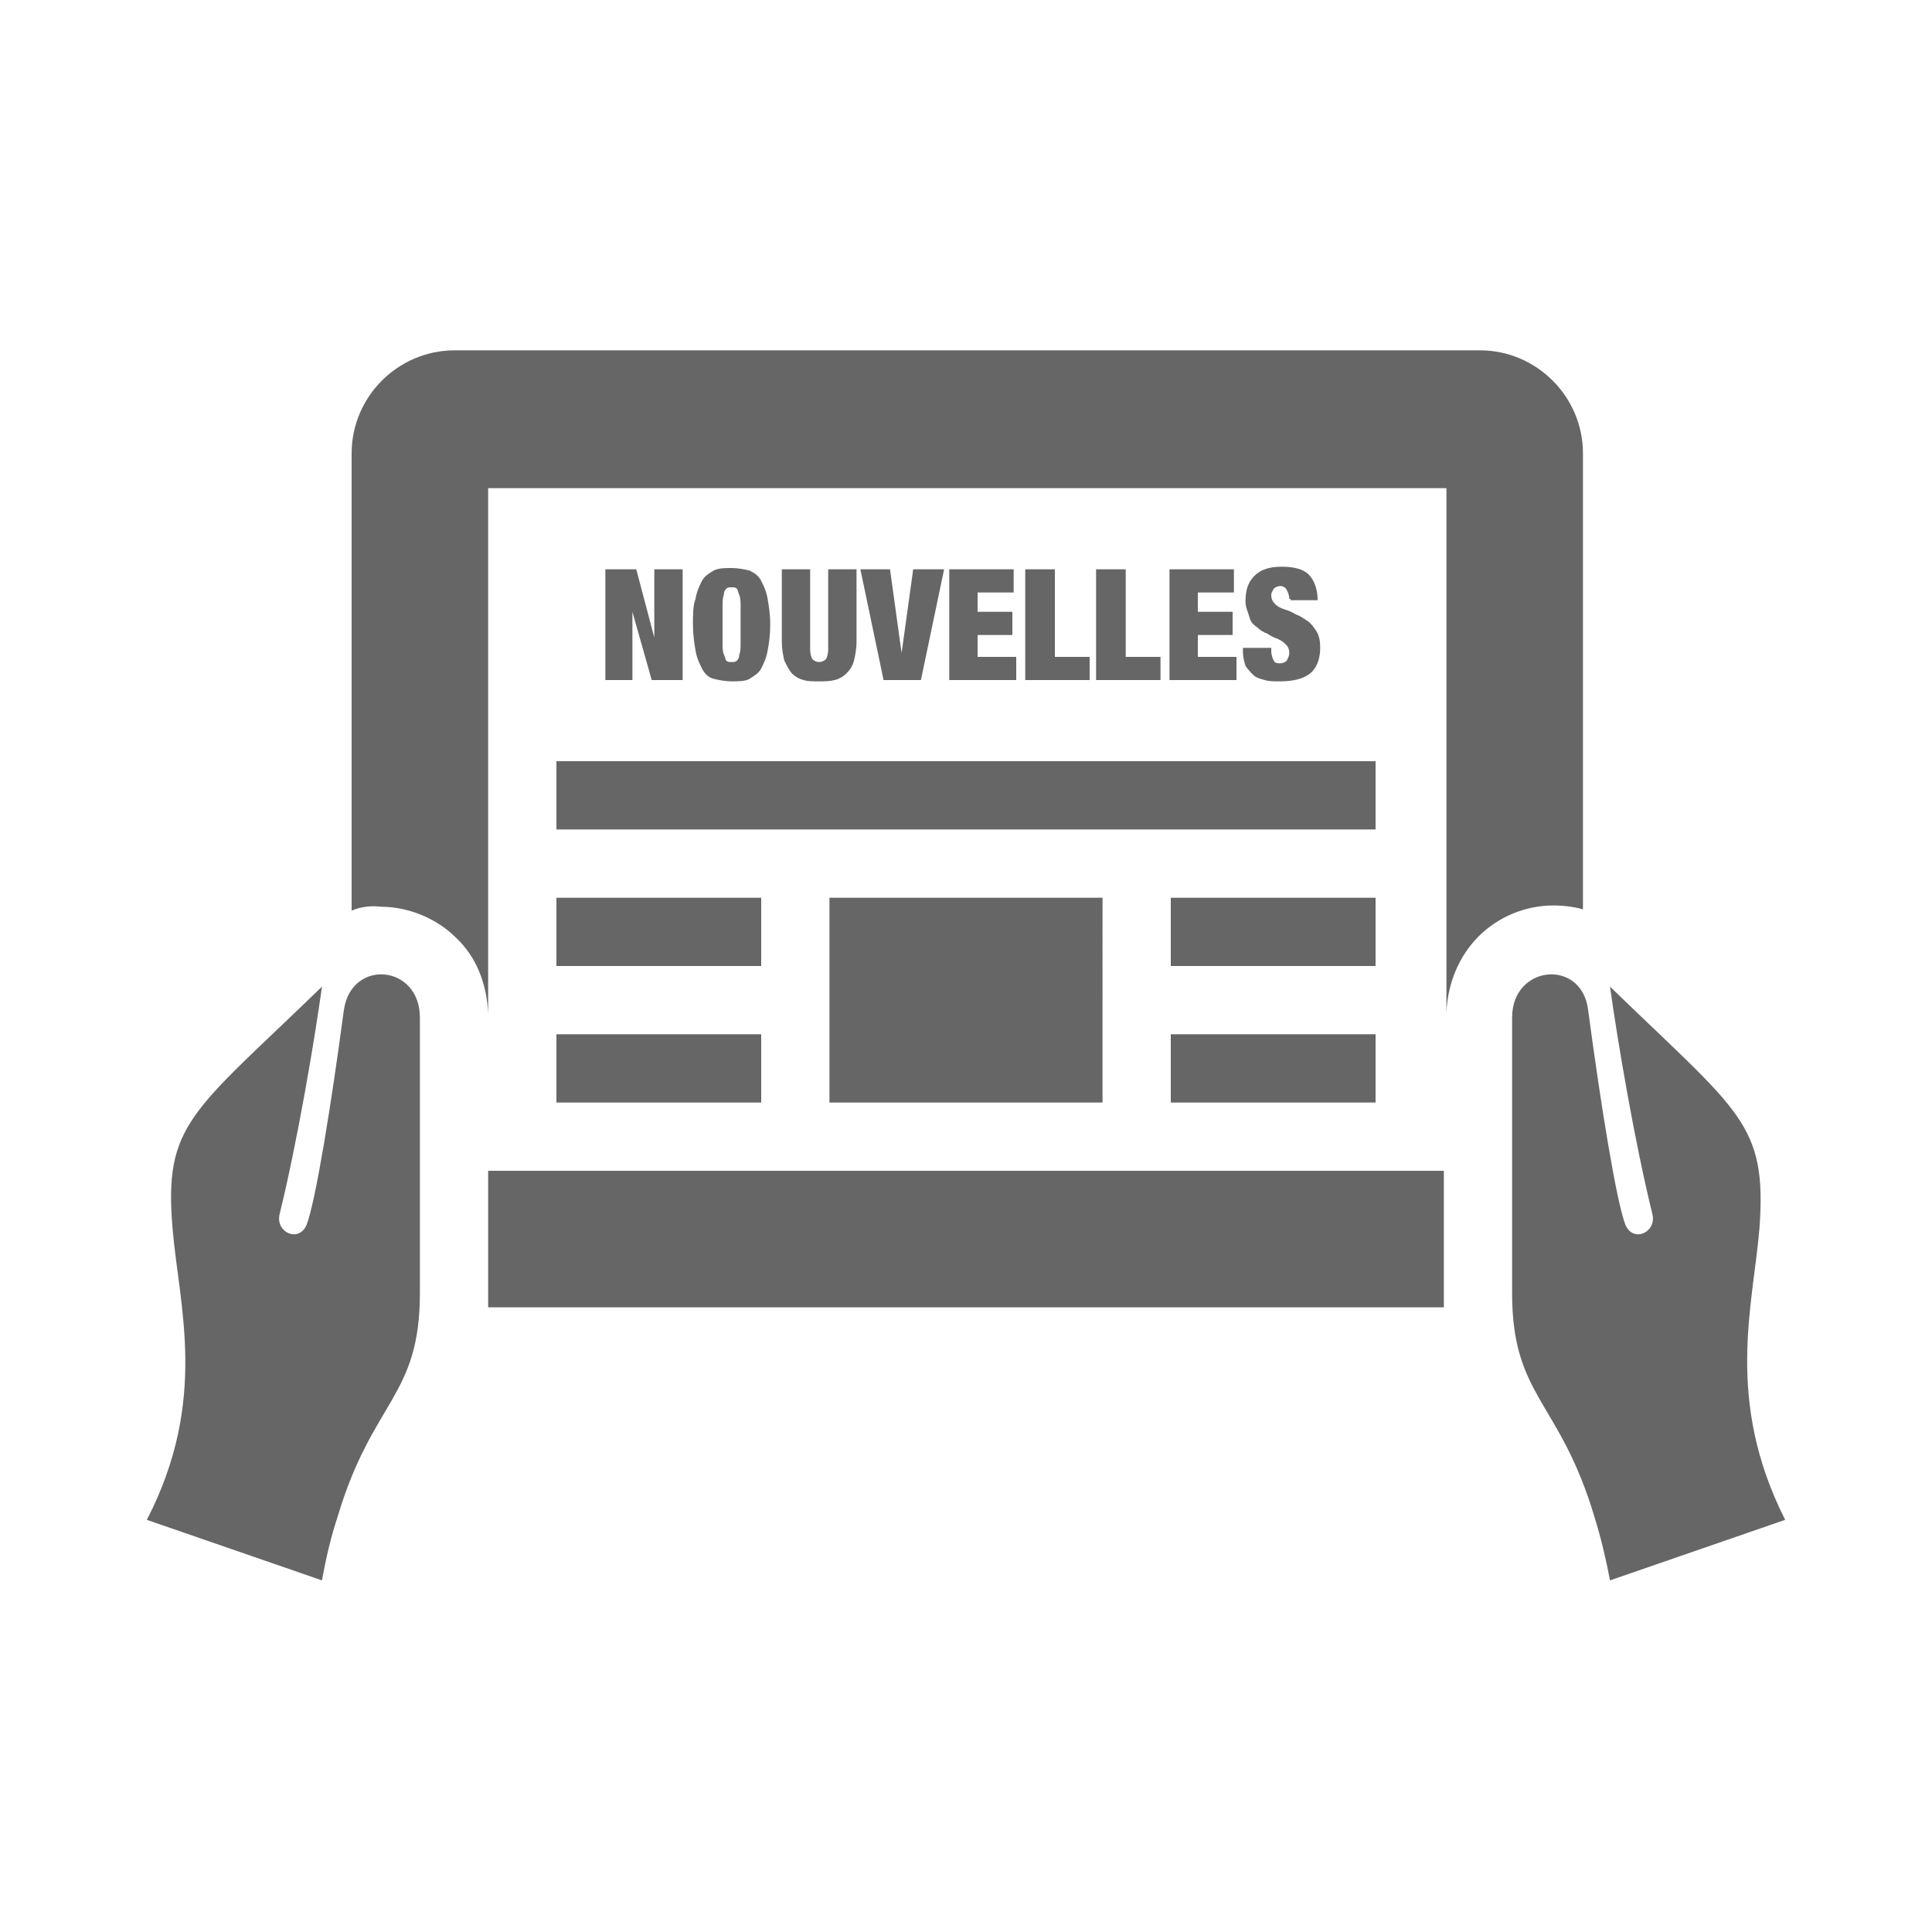 <?xml version="1.0" encoding="utf-8"?>
<!-- Generator: Adobe Illustrator 19.0.0, SVG Export Plug-In . SVG Version: 6.00 Build 0)  -->
<!DOCTYPE svg PUBLIC "-//W3C//DTD SVG 1.1//EN" "http://www.w3.org/Graphics/SVG/1.1/DTD/svg11.dtd">
<svg version="1.1" xmlns="http://www.w3.org/2000/svg" xmlns:xlink="http://www.w3.org/1999/xlink" x="0px" y="0px"
	 viewBox="0 0 150 150" style="enable-background:new 0 0 150 150;" xml:space="preserve">
<style type="text/css">
	.st0{display:none;}
	.st1{display:inline;fill:#666666;}
	.st2{fill:#666666;}
</style>
<g id="Layer_1" class="st0">
	<path class="st1" d="M68.7,98.7c13.4-3.1,21.2-5.8,15.1-17.2C65.5,46.9,79,28.4,98.3,28.4c19.7,0,32.9,19.2,14.5,53.1
		c-6.2,11.4,2,14.1,15.1,17.2c11.6,2.7,12.3,8.3,12.3,18.1v4.8H56.4C56.4,108.8,55.3,101.8,68.7,98.7z M9.7,121.6h36.4
		c-0.2-38.1,16-24.8,16-51.9c0-11.7-7.6-18.1-17.5-18.1c-14.5,0-24.6,13.9-10.9,39.8c4.5,8.5-4.8,10.6-14.8,12.9
		c-8.7,2-9.2,6.2-9.2,13.6C9.7,118,9.7,121.6,9.7,121.6z"/>
</g>
<g id="Layer_2" class="st0">
	<path class="st1" d="M75,26.9c29.4,0,53.4,19.2,53.4,42.8c0,26.3-27.5,42.5-52.9,42.5c-10.3,0-18.1-2.1-23.5-3.4
		c-5.3,3.3-8.5,5.5-22.8,9.7c2.9-7.3,3.9-14.7,3.2-22.8c-4.5-5.3-10.8-12.8-10.8-26C21.6,46.1,45.5,26.9,75,26.9z M75,16.3
		c-33.8,0-64.1,22.6-64.1,53.4c0,10.9,3.9,21.7,10.9,30c0.3,9.8-5.5,23.8-10.6,34c13.9-2.5,33.7-8.1,42.6-13.5
		c7.6,1.8,14.8,2.7,21.7,2.7c37.8,0,63.6-25.8,63.6-53.2C139.1,38.7,108.6,16.3,75,16.3z"/>
</g>
<g id="Layer_3" class="st0">
	<path class="st1" d="M43.6,52.6C56,52.6,66,62.6,66,75S56,97.4,43.6,97.4S21.2,87.4,21.2,75S31.2,52.6,43.6,52.6z M93.5,106.7
		c-0.3,1.4-0.5,2.7-0.5,4.2c0,9.9,8,17.9,17.9,17.9s17.9-8,17.9-17.9s-8-17.9-17.9-17.9c-5.2,0-9.9,2.3-13.2,5.8L73.1,85.6
		c-1,2.9-2.5,5.5-4.2,7.9C68.9,93.6,93.5,106.7,93.5,106.7z M128.8,39.1c0-9.9-8-17.9-17.9-17.9s-17.9,8-17.9,17.9
		c0,1.5,0.2,2.8,0.5,4.2L68.9,56.4c1.8,2.4,3.2,5.1,4.2,7.9l24.6-13.1c3.3,3.6,7.9,5.8,13.2,5.8C120.8,57.1,128.8,49,128.8,39.1z"/>
</g>
<g id="Layer_4" class="st0">
	<path class="st1" d="M12.3,48.9v78.3h125.3V48.9H12.3z M127.2,116.8H22.8V85.4h31.3V75H22.8V59.3h104.4V75H95.9v10.4h31.3V116.8z
		 M59.3,35.8c0-1.4,1.2-2.6,2.6-2.6h26.1c1.4,0,2.6,1.2,2.6,2.6v7.8h10.4V33.2c0-5.8-4.7-10.4-10.4-10.4H59.3
		c-5.8,0-10.4,4.7-10.4,10.4v10.4h10.4V35.8z M85.4,69.8H64.6v20.9h20.9V69.8z"/>
</g>
<g id="Layer_5">
	<path class="st2" d="M106.8,59.1H43.2v5.3h63.6V59.1z M59.1,69.7H43.2V75h15.9V69.7z M59.1,80.3H43.2v5.3h15.9V80.3z M106.8,69.7
		H90.9V75h15.9V69.7z M106.8,80.3H90.9v5.3h15.9V80.3z M85.6,69.7H64.4v15.9h21.2V69.7z M128.3,94.3c0.3,1.4-1.5,2.2-2.1,0.8
		c-0.7-1.8-1.9-9.2-2.9-16.7c-0.5-4-5.9-3.5-5.9,0.6c0,6.4,0,11.8,0,21.4c0,8.1,3.7,8.3,6.4,17.4c0.5,1.6,0.9,3.3,1.2,4.9l13.6-4.7
		c-4.7-9.3-2.5-16.6-2-22.6c0.6-8.2-1.5-9-11.6-18.8C125.6,80.9,126.9,88.6,128.3,94.3z M25,76.6c-10.1,9.8-12.3,10.6-11.6,18.8
		c0.5,6,2.8,13.3-2,22.6l13.6,4.7c0.3-1.7,0.7-3.4,1.2-4.9c2.7-9.1,6.4-9.3,6.4-17.4c0-9.5,0-14.9,0-21.4c0-4.1-5.3-4.6-5.9-0.6
		c-1,7.5-2.2,14.9-2.9,16.7c-0.6,1.4-2.4,0.6-2.1-0.8C23.1,88.6,24.4,80.9,25,76.6z M37.9,101.5l0-10.6h74.2l0,10.6
		C112.1,101.5,37.9,101.5,37.9,101.5z M27.3,70.7V35.2c0-4.4,3.6-8,8-8h79.6c4.4,0,8,3.6,8,8v35.4c-0.7-0.2-1.5-0.3-2.3-0.3
		c-2.2,0-4.3,0.9-5.8,2.4c-1.5,1.5-2.4,3.6-2.5,5.9V37.9H37.9v40.8c-0.1-2.3-0.9-4.4-2.5-5.9c-1.5-1.5-3.7-2.4-5.8-2.4
		C28.8,70.3,28,70.4,27.3,70.7z"/>
	<g id="XMLID_27_">
		<path id="XMLID_28_" class="st2" d="M49.4,44.2l1.4,5.3h0v-5.3H53v8.6h-2.4l-1.5-5.3h0v5.3h-2.1v-8.6H49.4z"/>
		<path id="XMLID_30_" class="st2" d="M54,46.5c0.1-0.6,0.3-1,0.5-1.4c0.2-0.4,0.6-0.6,0.9-0.8c0.4-0.2,0.9-0.2,1.4-0.2
			s1,0.1,1.4,0.2c0.4,0.2,0.7,0.4,0.9,0.8c0.2,0.4,0.4,0.8,0.5,1.4c0.1,0.6,0.2,1.2,0.2,2c0,0.8-0.1,1.5-0.2,2
			c-0.1,0.6-0.3,1-0.5,1.4c-0.2,0.4-0.6,0.6-0.9,0.8s-0.9,0.2-1.4,0.2s-1-0.1-1.4-0.2s-0.7-0.4-0.9-0.8c-0.2-0.4-0.4-0.8-0.5-1.4
			c-0.1-0.6-0.2-1.2-0.2-2C53.8,47.7,53.8,47,54,46.5z M56.1,49.9c0,0.4,0,0.7,0.1,0.9c0.1,0.2,0.1,0.4,0.2,0.5
			c0.1,0.1,0.2,0.1,0.4,0.1s0.3,0,0.4-0.1c0.1-0.1,0.2-0.2,0.2-0.5c0.1-0.2,0.1-0.5,0.1-0.9c0-0.4,0-0.9,0-1.4c0-0.6,0-1.1,0-1.4
			s0-0.7-0.1-0.9c-0.1-0.2-0.1-0.4-0.2-0.5c-0.1-0.1-0.2-0.1-0.4-0.1s-0.3,0-0.4,0.1c-0.1,0.1-0.2,0.2-0.2,0.5
			c-0.1,0.2-0.1,0.5-0.1,0.9s0,0.9,0,1.4C56.1,49.1,56.1,49.6,56.1,49.9z"/>
		<path id="XMLID_33_" class="st2" d="M62.9,50.4c0,0.4,0.1,0.7,0.2,0.8c0.1,0.1,0.3,0.2,0.5,0.2c0.2,0,0.4-0.1,0.5-0.2
			c0.1-0.1,0.2-0.4,0.2-0.8v-6.2h2.2v5.6c0,0.6-0.1,1.1-0.2,1.5c-0.1,0.4-0.3,0.7-0.6,1c-0.2,0.2-0.5,0.4-0.9,0.5
			c-0.4,0.1-0.8,0.1-1.2,0.1c-0.5,0-0.9,0-1.2-0.1c-0.4-0.1-0.7-0.3-0.9-0.5c-0.2-0.2-0.4-0.6-0.6-1c-0.1-0.4-0.2-0.9-0.2-1.5v-5.6
			h2.2V50.4z"/>
		<path id="XMLID_35_" class="st2" d="M69.1,44.2l0.9,6.5h0l0.9-6.5h2.4l-1.8,8.6h-2.9l-1.8-8.6H69.1z"/>
		<path id="XMLID_37_" class="st2" d="M78.7,44.2V46h-2.8v1.5h2.7v1.8h-2.7V51h3v1.8h-5.2v-8.6H78.7z"/>
		<path id="XMLID_39_" class="st2" d="M81.9,44.2V51h2.7v1.8h-5v-8.6H81.9z"/>
		<path id="XMLID_41_" class="st2" d="M87.4,44.2V51h2.7v1.8h-5v-8.6H87.4z"/>
		<path id="XMLID_43_" class="st2" d="M95.8,44.2V46H93v1.5h2.7v1.8H93V51h3v1.8h-5.2v-8.6H95.8z"/>
		<path id="XMLID_45_" class="st2" d="M100.1,46.5c0-0.3-0.1-0.5-0.2-0.7c-0.1-0.2-0.3-0.3-0.5-0.3c-0.2,0-0.4,0.1-0.5,0.2
			c-0.1,0.2-0.2,0.3-0.2,0.5c0,0.3,0.1,0.5,0.3,0.7c0.2,0.2,0.4,0.3,0.7,0.4c0.3,0.1,0.6,0.2,0.9,0.4c0.3,0.1,0.6,0.3,0.9,0.5
			c0.3,0.2,0.5,0.5,0.7,0.8c0.2,0.3,0.3,0.7,0.3,1.3c0,0.9-0.3,1.6-0.8,2c-0.5,0.4-1.3,0.6-2.3,0.6c-0.5,0-0.9,0-1.2-0.1
			c-0.4-0.1-0.7-0.2-0.9-0.4s-0.4-0.4-0.6-0.7c-0.1-0.3-0.2-0.7-0.2-1.1v-0.3h2.2v0.2c0,0.4,0.1,0.6,0.2,0.8s0.3,0.2,0.5,0.2
			c0.2,0,0.4-0.1,0.5-0.2c0.1-0.2,0.2-0.4,0.2-0.6c0-0.3-0.1-0.5-0.3-0.7s-0.4-0.3-0.6-0.4c-0.3-0.1-0.5-0.2-0.8-0.4
			c-0.3-0.1-0.6-0.3-0.8-0.5c-0.3-0.2-0.5-0.4-0.6-0.8s-0.3-0.7-0.3-1.2c0-0.9,0.2-1.5,0.7-2c0.5-0.5,1.2-0.7,2.1-0.7
			c1,0,1.7,0.2,2.1,0.6c0.4,0.4,0.7,1.1,0.7,2h-2.1V46.5z"/>
	</g>
</g>
</svg>
